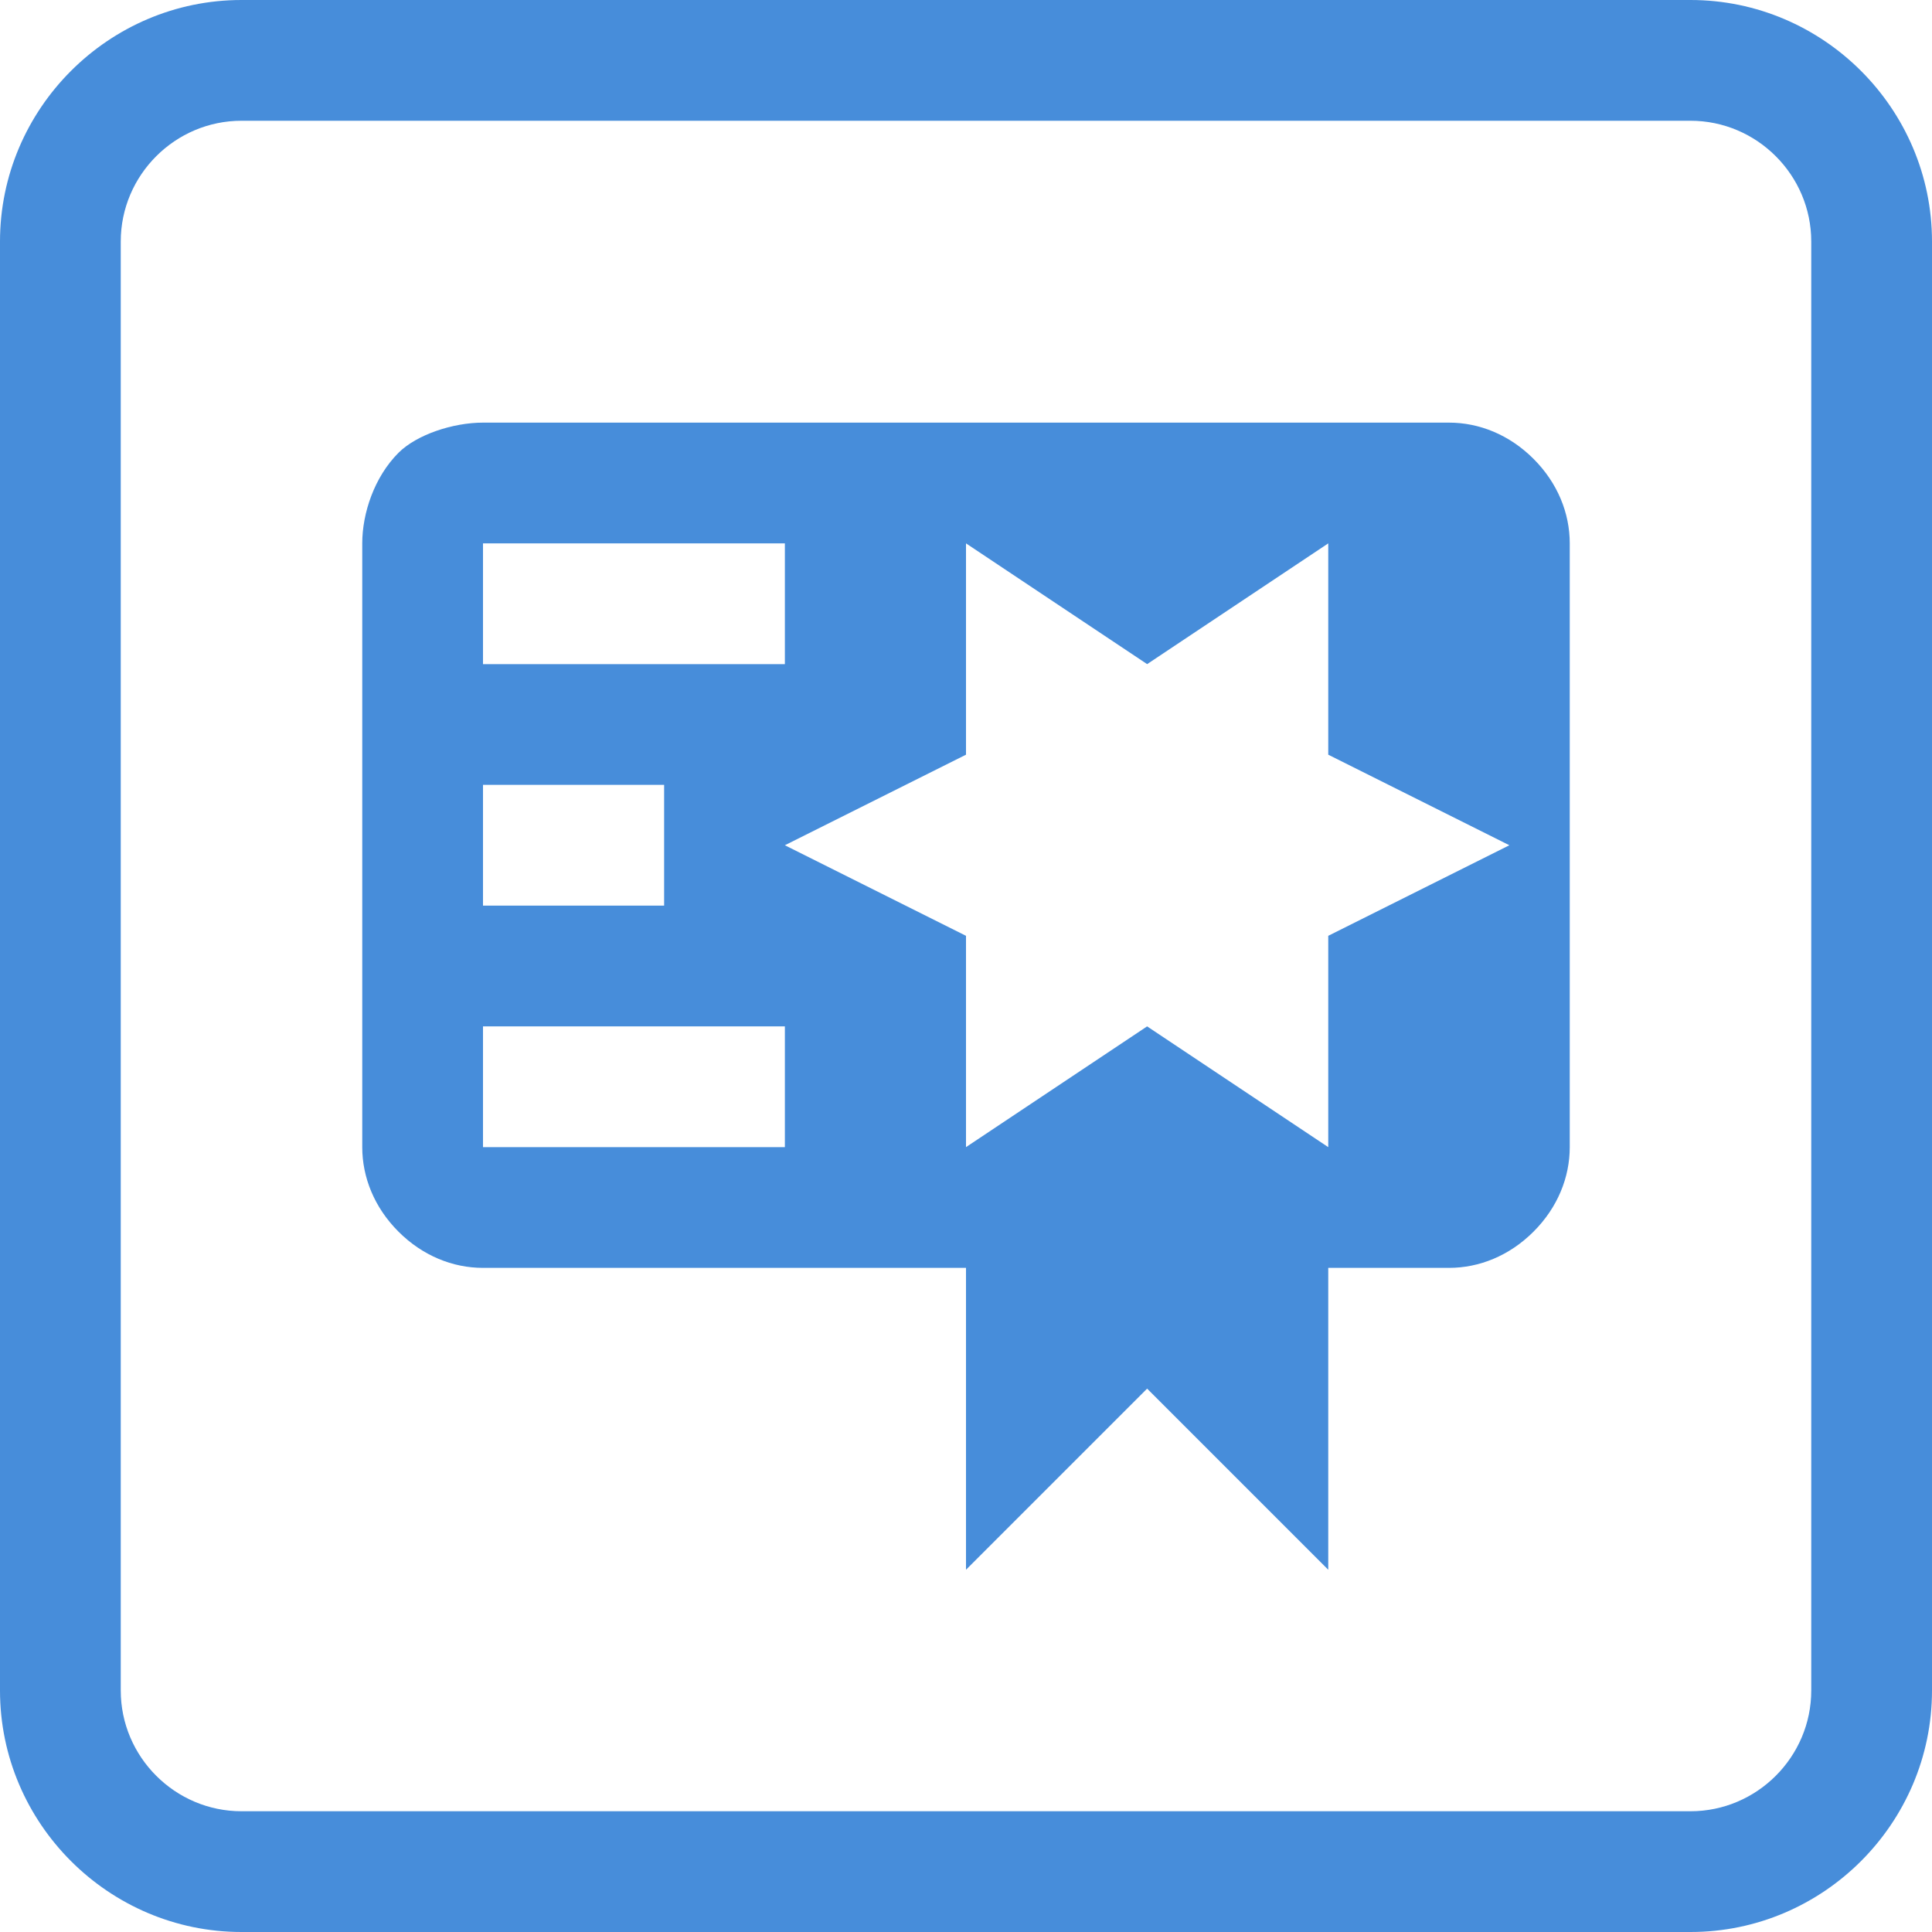<?xml version="1.0" encoding="utf-8"?>
<!-- Generator: Adobe Illustrator 21.1.0, SVG Export Plug-In . SVG Version: 6.00 Build 0)  -->
<svg version="1.1" id="Layer_1" xmlns="http://www.w3.org/2000/svg" xmlns:xlink="http://www.w3.org/1999/xlink" x="0px" y="0px"
	 viewBox="0 0 32 32" style="enable-background:new 0 0 32 32;" xml:space="preserve">
<style type="text/css">
	.st0{fill:#478DDA;fill-opacity:0;}
	.st1{fill:#478DDA;}
</style>
<path id="кнопка_1_" class="st0" d="M4,1h24c1.7,0,3,1.3,3,3v24c0,1.7-1.3,3-3,3H4c-1.7,0-3-1.3-3-3V4C1,2.3,2.3,1,4,1z"/>
<path class="st1" d="M28,32H4c-2.2,0-4-1.8-4-4V4c0-2.2,1.8-4,4-4h24c2.2,0,4,1.8,4,4v24C32,30.2,30.2,32,28,32z M4,2
	C2.9,2,2,2.9,2,4v24c0,1.1,0.9,2,2,2h24c1.1,0,2-0.9,2-2V4c0-1.1-0.9-2-2-2H4z"/>
<path id="иконка" class="st1" d="M24,7c0.5,0,1,0.2,1.4,0.6C25.8,8,26,8.5,26,9v10c0,0.5-0.2,1-0.6,1.4C25,20.8,24.5,21,24,21
	h-2v5l-3-3l-3,3v-5H8c-0.5,0-1-0.2-1.4-0.6C6.2,20,6,19.5,6,19V9c0-0.5,0.2-1.1,0.6-1.5C6.9,7.2,7.5,7,8,7H24z M16,12.5L13,14l3,1.5
	V19l3-2l3,2v-3.5l3-1.5l-3-1.5V9l-3,2l-3-2V12.5z M8,11h5V9H8V11z M8,15h3v-2H8V15z M8,19h5v-2H8V19z"/>
</svg>

